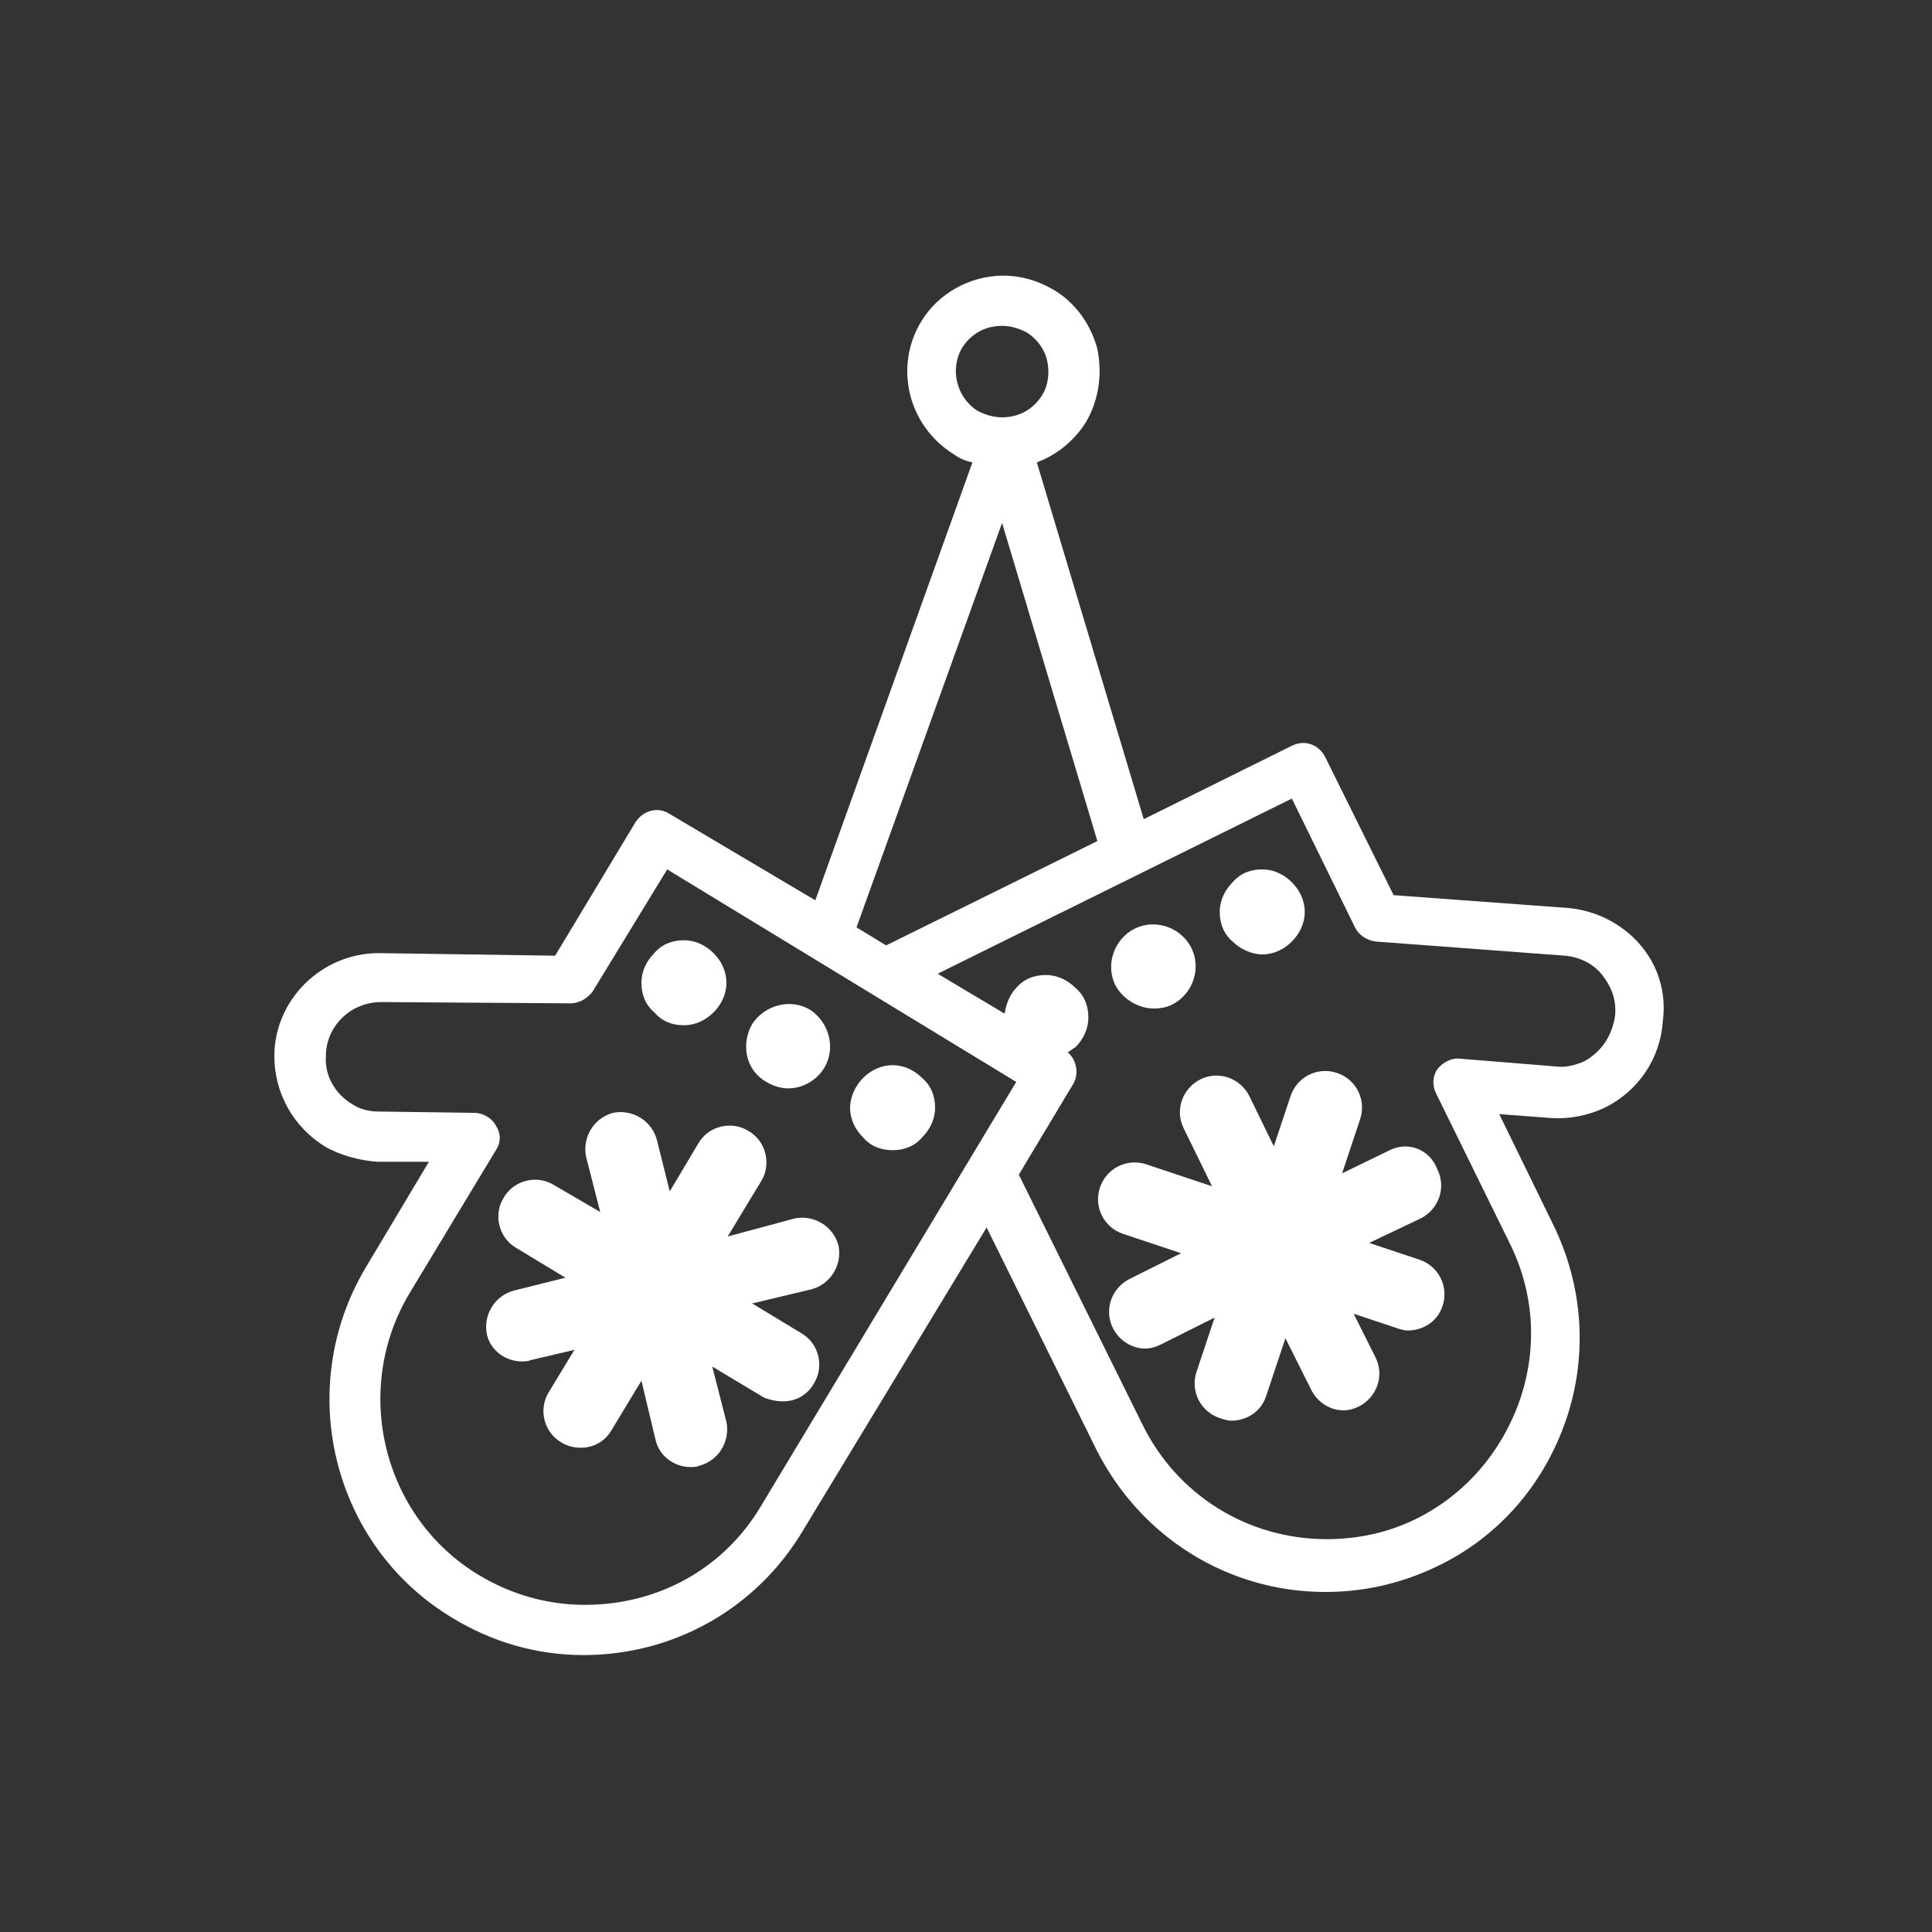 <?xml version="1.0" encoding="utf-8"?>
<!-- Generator: Adobe Illustrator 19.1.0, SVG Export Plug-In . SVG Version: 6.00 Build 0)  -->
<svg version="1.1" id="Layer_1" xmlns="http://www.w3.org/2000/svg" xmlns:xlink="http://www.w3.org/1999/xlink" x="0px" y="0px"
	 viewBox="0 0 150 150" style="enable-background:new 0 0 150 150;" xml:space="preserve">
<rect x="0" y="0" width="150" height="150" fill="#333333" stroke="none"/>
<style type="text/css">
	.st0{fill:#FFFFFF;}
</style>
<g>
	<path class="st0" d="M127.3,73.3c-1.4-1.6-3.4-2.6-5.5-2.8l-13.6-1l-5.3-10.7c-0.5-1-1.6-1.4-2.6-0.9l-11.5,5.7l-8.3-27.7
		c1.6-0.6,2.9-1.7,3.8-3.1c1-1.7,1.3-3.7,0.9-5.7c-0.5-1.9-1.7-3.6-3.4-4.6c-1.2-0.7-2.5-1.1-3.9-1.1c-2.6,0-5.1,1.4-6.4,3.6
		c-2.1,3.5-1,8.1,2.6,10.3c0.4,0.3,0.9,0.5,1.4,0.6l-12.2,34L52,63.2c-0.9-0.6-2.1-0.3-2.7,0.7l-6.2,10.3L29.4,74
		c-4.4,0-8.1,3.6-8.1,8c0,2.9,1.5,5.5,3.9,7c1.2,0.7,2.7,1.1,4.1,1.2l4,0l-4.9,8.2c-5.6,9.4-2.6,21.6,6.7,27.2
		c3.1,1.9,6.6,2.9,10.2,2.9c0,0,0,0,0,0c7,0,13.4-3.6,17-9.6l14.3-23.6l8.5,17.2c3.4,6.8,10.2,11.1,17.8,11.1c3.1,0,6-0.7,8.7-2
		c4.8-2.3,8.3-6.4,10-11.4c1.7-5,1.3-10.4-1-15.1l-4.2-8.6l4,0.3c1.5,0.1,2.9-0.2,4.2-0.8c2.6-1.3,4.3-3.8,4.5-6.7
		C129.4,77,128.7,74.9,127.3,73.3z M74.7,27c0.7-1.1,1.8-1.7,3.1-1.7c0.7,0,1.3,0.2,1.9,0.5c0.8,0.5,1.4,1.3,1.6,2.2
		c0.2,0.9,0.1,1.9-0.4,2.7c-0.7,1.1-1.8,1.7-3.1,1.7c-0.7,0-1.3-0.2-1.9-0.5C74.3,30.9,73.7,28.7,74.7,27z M77.8,40.6l7.4,24.7
		l-16.4,8.1L66.5,72L77.8,40.6z M45.4,124.6c-2.9,0-5.7-0.8-8.2-2.3c-7.5-4.5-9.9-14.4-5.4-21.9l6.7-11.1c0.4-0.6,0.4-1.3,0-1.9
		c-0.3-0.6-1-1-1.7-1l-7.4-0.1c-0.8,0-1.5-0.2-2.1-0.6c-1.3-0.8-2.1-2.2-2-3.7c0-2.3,1.9-4.2,4.3-4.2h0l14.7,0.1
		c0.7,0,1.3-0.4,1.7-0.9l5.8-9.5L78.9,84l-19.8,32.9C56.2,121.8,51.1,124.6,45.4,124.6z M123,82.4c-0.7,0.3-1.4,0.5-2.2,0.4
		l-7.4-0.6c-0.7-0.1-1.4,0.3-1.8,0.8c-0.4,0.6-0.4,1.3-0.1,1.9l5.7,11.6c1.9,3.8,2.2,8.1,0.8,12.2c-1.4,4-4.2,7.3-8,9.2
		c-2.2,1.1-4.6,1.6-7,1.6c-6.1,0-11.6-3.4-14.3-8.9l-9.6-19.4l4.2-7c0.5-0.8,0.3-1.9-0.4-2.5c0.2-0.1,0.4-0.3,0.6-0.4
		c0.6-0.6,1-1.4,1-2.3c0-0.9-0.3-1.7-1-2.3c-0.6-0.6-1.4-1-2.3-1c-0.9,0-1.7,0.3-2.3,1c-0.5,0.5-0.8,1.3-0.9,2l-5.2-3.1l27.5-13.6
		l4.9,10c0.3,0.6,0.9,1,1.6,1.1l14.7,1.1c1.1,0.1,2.2,0.6,2.9,1.5c0.7,0.9,1.1,1.9,1,3.1C125.2,80.4,124.3,81.7,123,82.4z"/>
	<path class="st0" d="M107.9,89.3l-3.7,1.8l1.4-4.2c0.5-1.5-0.3-3.1-1.8-3.6c-1.5-0.5-3.1,0.3-3.6,1.8l-1.3,3.9L97,85.1
		c-0.7-1.4-2.4-2-3.8-1.3c-1.4,0.7-2,2.4-1.3,3.8l2.2,4.5l-5.1-1.7c-1.5-0.5-3.1,0.3-3.6,1.8c-0.5,1.5,0.3,3.1,1.8,3.6l4.5,1.5l-4,2
		c-1.4,0.7-2,2.4-1.3,3.8c0.5,1,1.5,1.6,2.5,1.6c0.4,0,0.8-0.1,1.2-0.3l4.2-2.1l-1.4,4.2c-0.5,1.5,0.3,3.1,1.8,3.6
		c0.3,0.1,0.6,0.2,0.9,0.2c1.2,0,2.3-0.7,2.7-1.9l1.5-4.5l2,4c0.5,1,1.5,1.6,2.5,1.6c0.4,0,0.8-0.1,1.2-0.3c1.4-0.7,2-2.4,1.3-3.8
		l-1.7-3.4l3.3,1.1c0.3,0.1,0.6,0.2,0.9,0.2c1.2,0,2.3-0.7,2.7-1.9c0.5-1.5-0.3-3.1-1.8-3.6l-3.9-1.3l4-1.9c1.4-0.7,2-2.4,1.3-3.8
		C111,89.2,109.3,88.6,107.9,89.3z"/>
	<path class="st0" d="M98,74.1c0.9,0,1.7-0.4,2.3-1c0.6-0.6,1-1.4,1-2.3c0-0.9-0.4-1.7-1-2.3c-0.6-0.6-1.4-1-2.3-1
		c-0.9,0-1.7,0.3-2.3,1c-0.6,0.6-1,1.4-1,2.3c0,0.9,0.3,1.7,1,2.3C96.3,73.7,97.2,74.1,98,74.1z"/>
	<path class="st0" d="M89.6,78.3c0.5,0,1-0.1,1.4-0.3c1.6-0.8,2.3-2.8,1.5-4.4c-0.8-1.6-2.8-2.3-4.4-1.5c-1.6,0.8-2.3,2.8-1.5,4.4
		C87.2,77.6,88.4,78.3,89.6,78.3z"/>
	<path class="st0" d="M60.8,108.8c1,0,1.9-0.5,2.4-1.4c0.8-1.3,0.4-3.1-1-3.9l-3.8-2.3l4.6-1.1c1.5-0.4,2.4-1.9,2.1-3.4
		c-0.4-1.5-1.9-2.4-3.4-2.1L56.5,96l2.6-4.3c0.8-1.3,0.4-3.1-1-3.9c-1.3-0.8-3.1-0.4-3.9,1L52,92.5l-1-4c-0.4-1.5-1.9-2.4-3.4-2.1
		c-1.5,0.4-2.4,1.9-2.1,3.4l1.1,4.3L43,92c-1.3-0.8-3.1-0.4-3.9,1c-0.8,1.3-0.4,3.1,1,3.9l3.8,2.3l-4,1c-1.5,0.4-2.4,1.9-2.1,3.4
		c0.3,1.3,1.5,2.1,2.7,2.1c0.2,0,0.5,0,0.7-0.1l3.4-0.8l-2,3.3c-0.8,1.3-0.4,3.1,1,3.9c0.5,0.3,1,0.4,1.5,0.4c1,0,1.9-0.5,2.4-1.4
		l2.3-3.8l1.1,4.6c0.3,1.3,1.5,2.1,2.7,2.1c0.2,0,0.5,0,0.7-0.1c1.5-0.4,2.4-1.9,2.1-3.4l-1.1-4.3l4,2.4
		C59.8,108.7,60.3,108.8,60.8,108.8z"/>
	<path class="st0" d="M53.1,79.6c0.9,0,1.7-0.4,2.3-1c0.6-0.6,1-1.4,1-2.3c0-0.9-0.4-1.7-1-2.3c-0.6-0.6-1.4-1-2.3-1
		c-0.9,0-1.7,0.3-2.3,1c-0.6,0.6-1,1.4-1,2.3c0,0.9,0.3,1.7,1,2.3C51.4,79.3,52.2,79.6,53.1,79.6z"/>
	<path class="st0" d="M59.5,84c0.5,0.3,1.1,0.5,1.7,0.5c1.1,0,2.2-0.6,2.8-1.6c0.9-1.5,0.4-3.5-1.1-4.5c-1.5-0.9-3.5-0.4-4.5,1.1
		C57.5,81.1,57.9,83.1,59.5,84z"/>
	<path class="st0" d="M69.3,89.3c0.9,0,1.7-0.3,2.3-1c0.6-0.6,1-1.4,1-2.3c0-0.9-0.3-1.7-1-2.3c-0.6-0.6-1.4-1-2.3-1
		c-0.9,0-1.7,0.4-2.3,1c-0.6,0.6-1,1.5-1,2.3c0,0.9,0.4,1.7,1,2.3C67.6,89,68.4,89.3,69.3,89.3z"/>
</g>
</svg>

